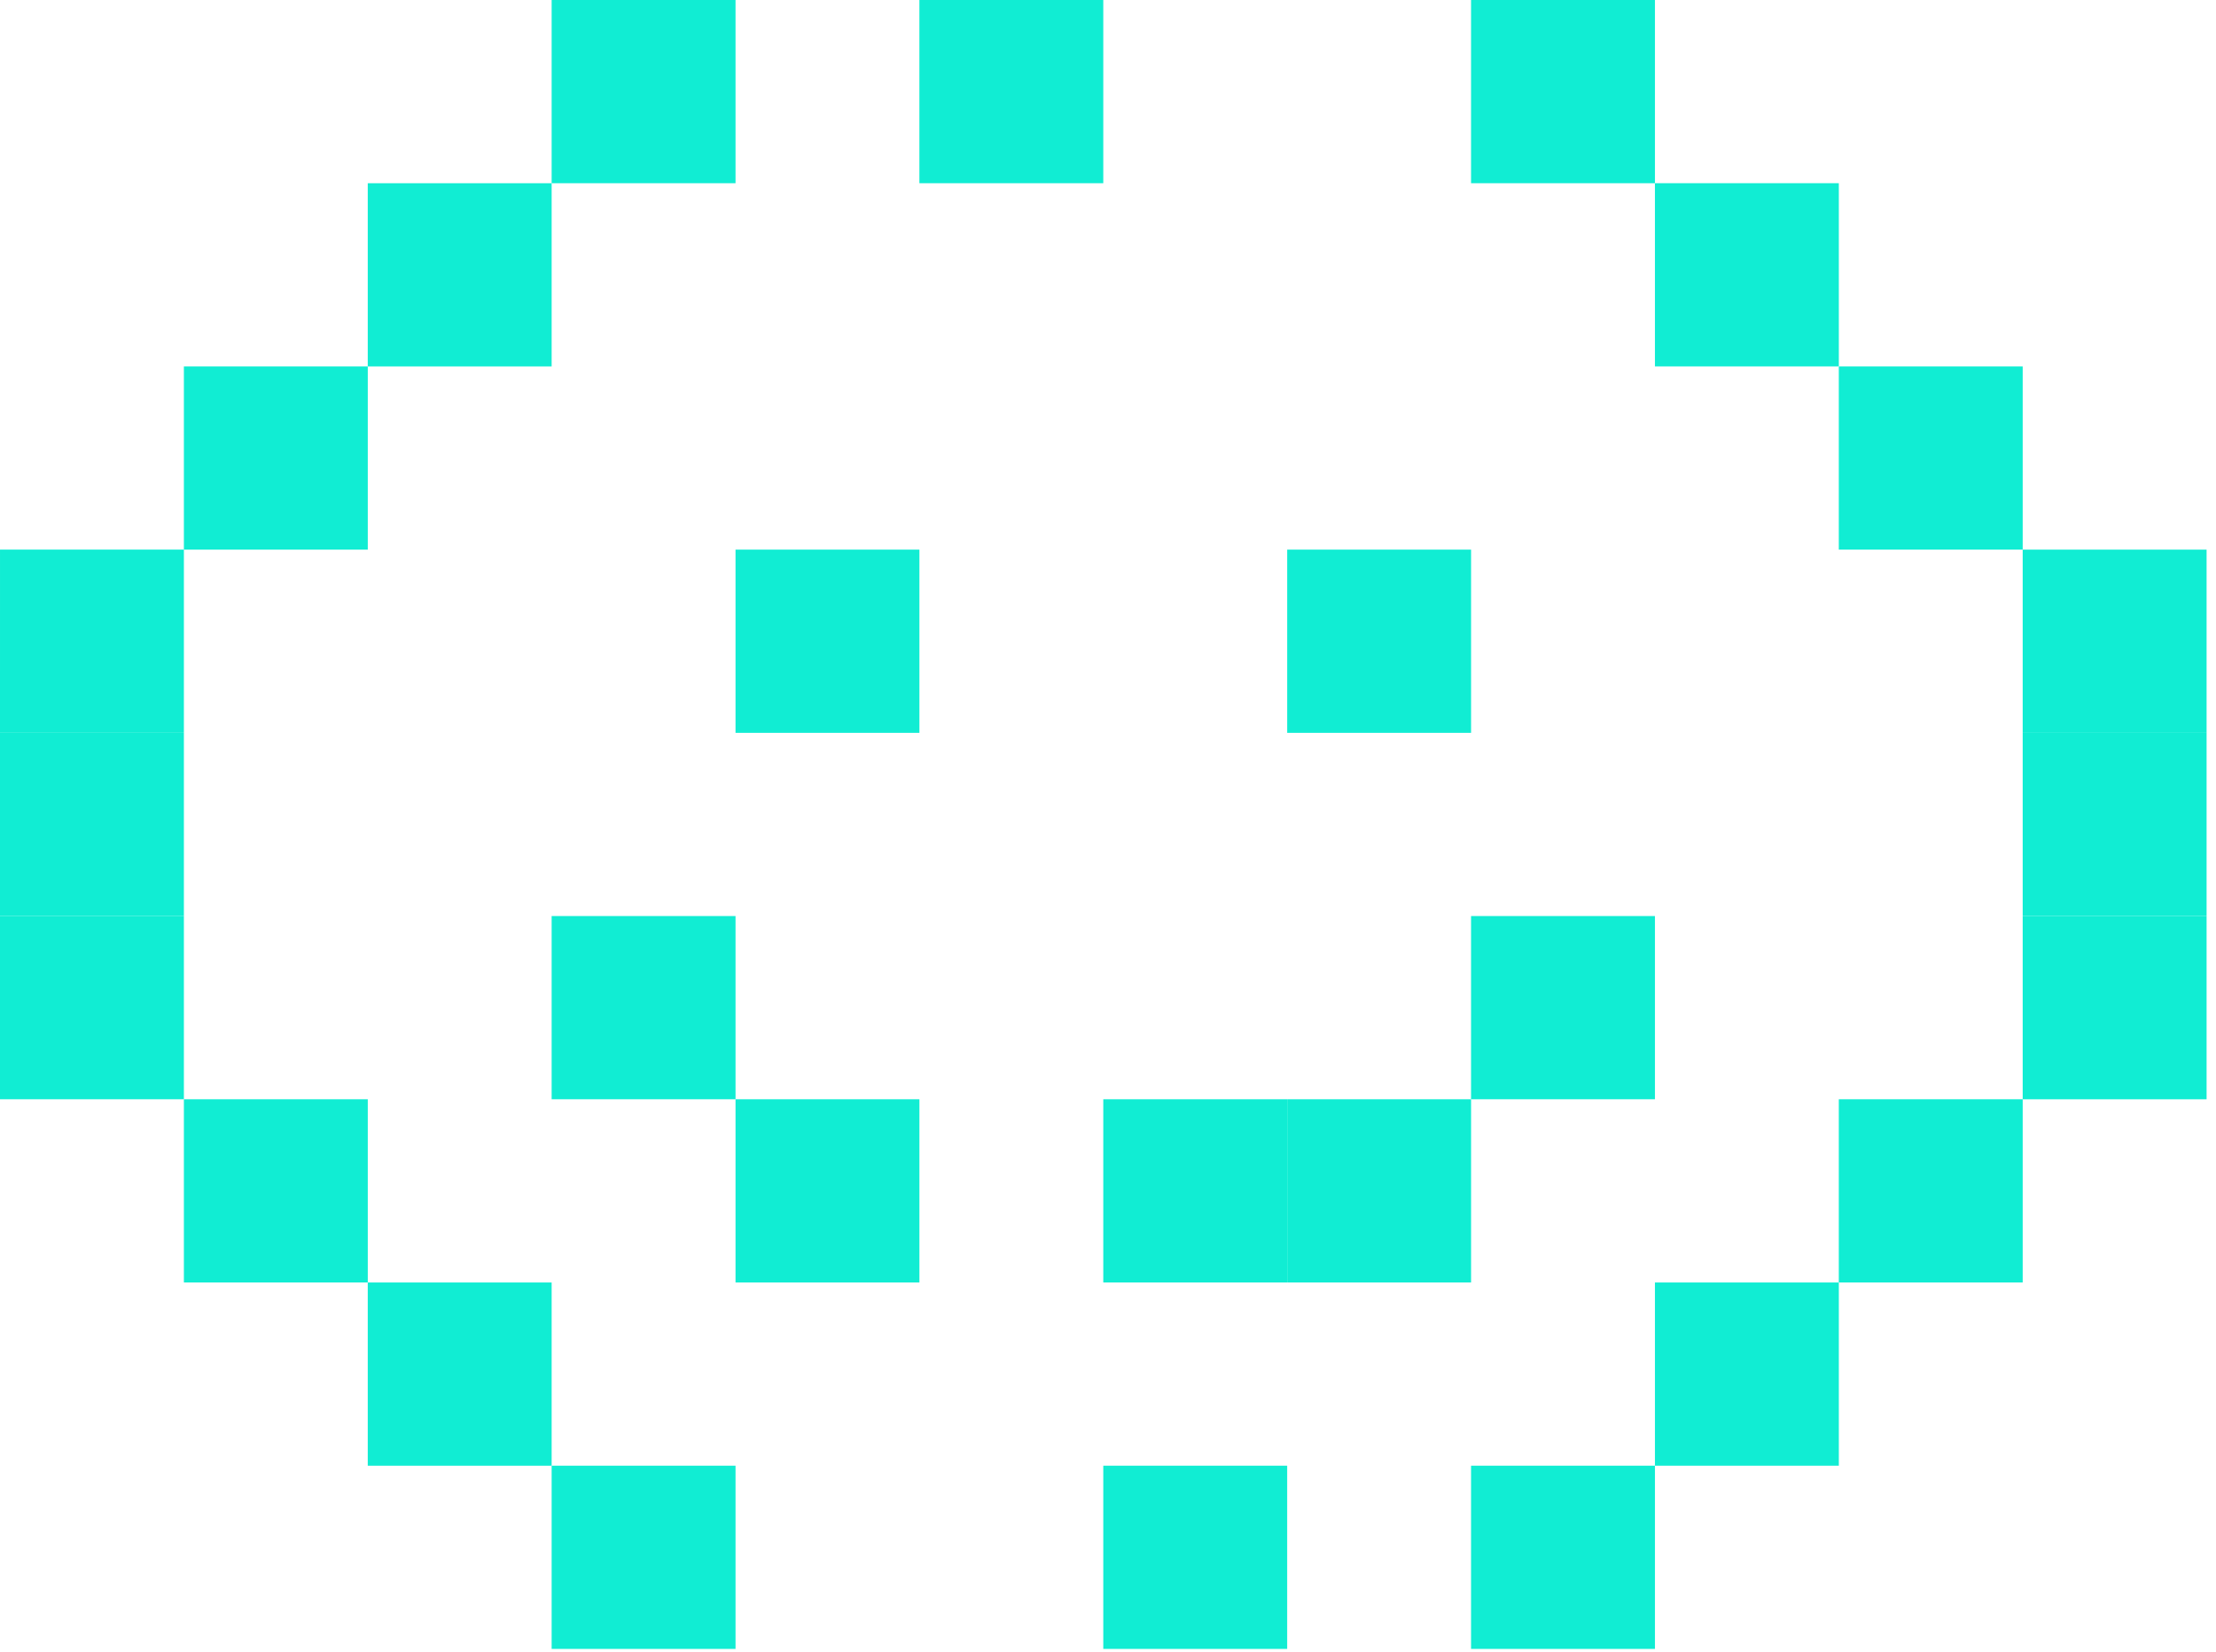 <svg width="232" height="173" viewBox="0 0 232 173" fill="none" xmlns="http://www.w3.org/2000/svg">
<path d="M77.005 0H57.753V19.184H77.005V0Z" fill="#11EDD3"/>
<path d="M115.506 0H96.254V19.184H115.506V0Z" fill="#11EDD3"/>
<path d="M77.005 153.471H57.753V172.656H77.005V153.471Z" fill="#11EDD3"/>
<path d="M134.758 153.471H115.506V172.656H134.758V153.471Z" fill="#11EDD3"/>
<path d="M173.261 0H154.009V19.184H173.261V0Z" fill="#11EDD3"/>
<path d="M173.261 153.471H154.009V172.656H173.261V153.471Z" fill="#11EDD3"/>
<path d="M19.252 76.736H0V95.92H19.252V76.736Z" fill="#11EDD3"/>
<path d="M96.256 57.551H77.004V76.735H96.256V57.551Z" fill="#11EDD3"/>
<path d="M154.011 57.551H134.759V76.735H154.011V57.551Z" fill="#11EDD3"/>
<path d="M173.261 95.918H154.009V115.102H173.261V95.918Z" fill="#11EDD3"/>
<path d="M77.005 95.918H57.753V115.102H77.005V95.918Z" fill="#11EDD3"/>
<path d="M38.504 38.367H19.252V57.552H38.504V38.367Z" fill="#11EDD3"/>
<path d="M38.504 115.103H19.252V134.287H38.504V115.103Z" fill="#11EDD3"/>
<path d="M57.753 19.184L38.502 19.185V38.369H57.753L57.753 19.184Z" fill="#11EDD3"/>
<path d="M57.753 134.288H38.502V153.473H57.753V134.288Z" fill="#11EDD3"/>
<path d="M19.253 57.551H0.001L0 76.736H19.252L19.253 57.551Z" fill="#11EDD3"/>
<path d="M19.252 95.918H0V115.102L19.252 115.103L19.252 95.918Z" fill="#11EDD3"/>
<path d="M192.51 134.287H211.762V115.102H192.51V134.287Z" fill="#11EDD3"/>
<path d="M192.51 57.551H211.762V38.367H192.51V57.551Z" fill="#11EDD3"/>
<path d="M173.261 153.471H192.512V134.287H173.26L173.261 153.471Z" fill="#11EDD3"/>
<path d="M173.26 38.367H192.512V19.182H173.26V38.367Z" fill="#11EDD3"/>
<path d="M211.762 115.105H231.014V95.921H211.762V115.105Z" fill="#11EDD3"/>
<path d="M211.762 76.737H231.014V57.552H211.762V76.737Z" fill="#11EDD3"/>
<path d="M154.011 115.103H134.759V134.287H154.011V115.103Z" fill="#11EDD3"/>
<path d="M134.758 115.103H115.506V134.287H134.758V115.103Z" fill="#11EDD3"/>
<path d="M96.256 115.103L77.005 115.102L77.004 134.287H96.256V115.103Z" fill="#11EDD3"/>
<path d="M231.014 76.735H211.762V95.92H231.014V76.735Z" fill="#11EDD3"/>
</svg>
